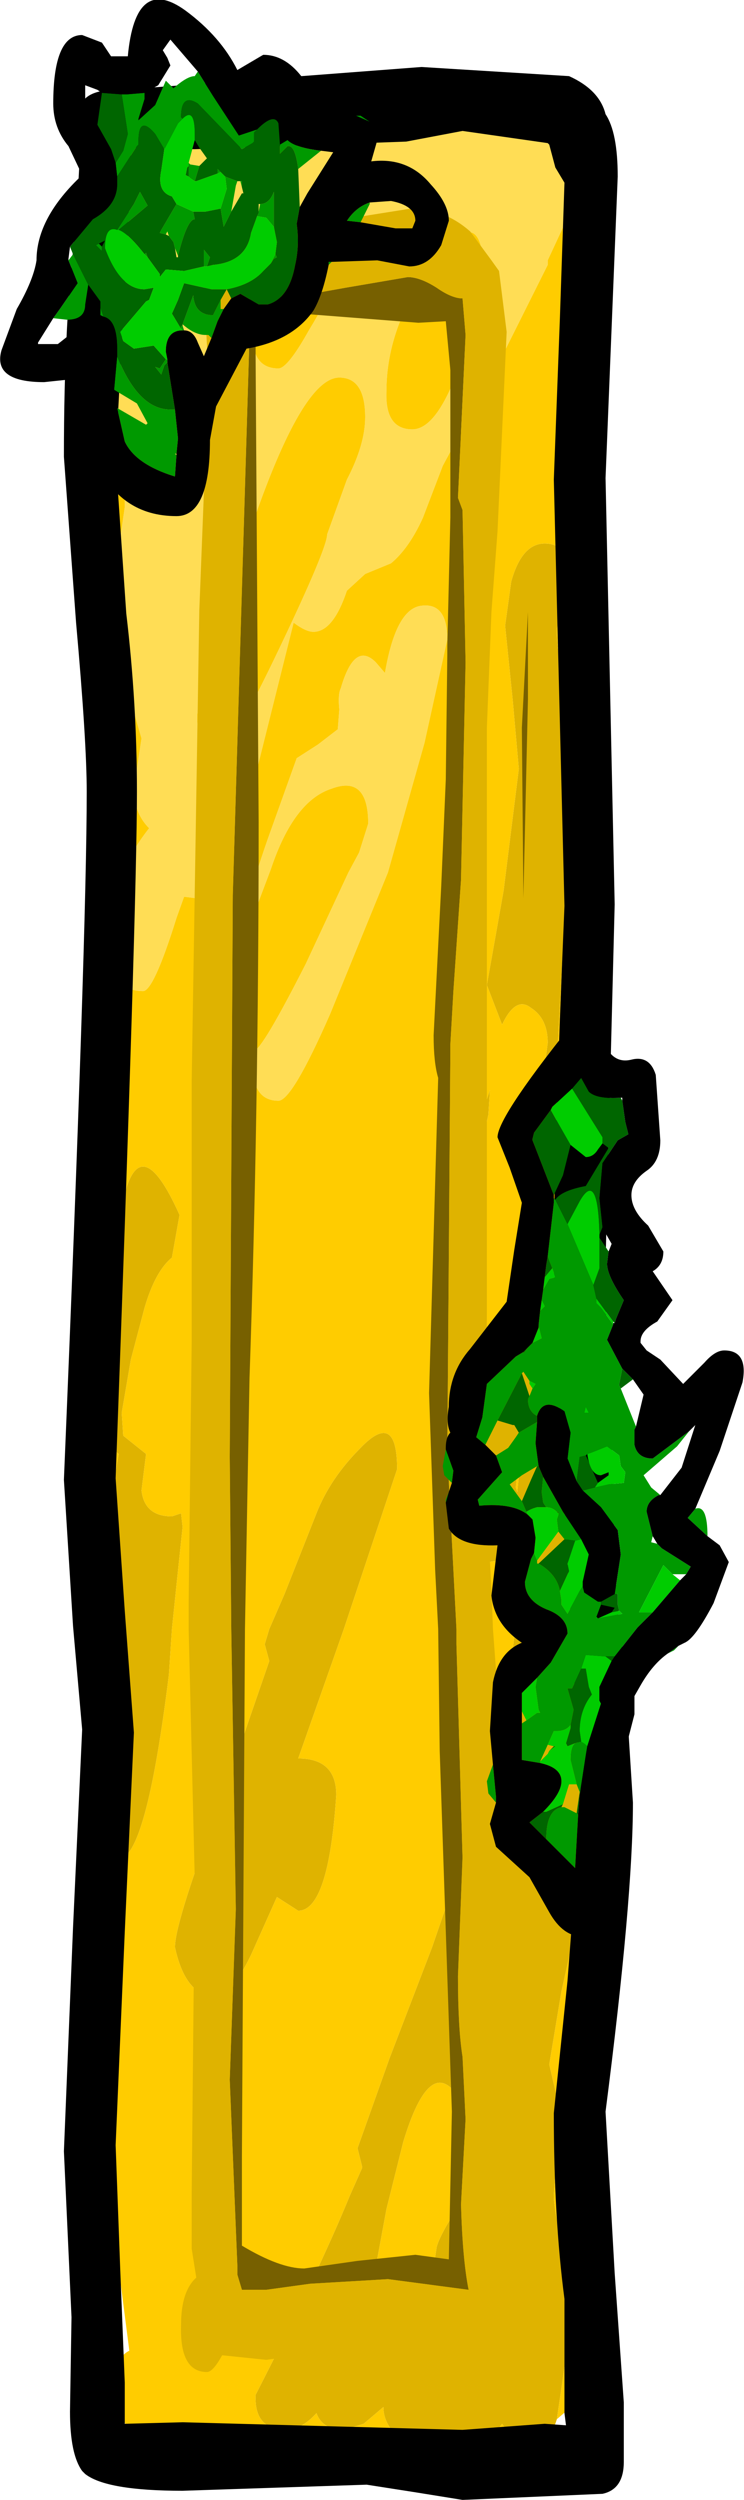 <?xml version="1.0" encoding="UTF-8" standalone="no"?>
<svg xmlns:ffdec="https://www.free-decompiler.com/flash" xmlns:xlink="http://www.w3.org/1999/xlink" ffdec:objectType="shape" height="82.1px" width="24.45px" xmlns="http://www.w3.org/2000/svg">
  <g transform="matrix(1.0, 0.0, 0.0, 1.0, 11.05, 42.75)">
    <path d="M8.0 12.2 Q8.45 12.65 8.6 13.65 L8.7 15.15 7.95 20.2 7.4 22.65 7.0 25.05 7.35 26.55 7.15 29.35 Q7.15 29.9 7.5 31.1 L7.8 32.95 7.25 36.7 Q6.9 37.8 6.3 37.8 5.9 37.8 5.65 37.35 L5.55 37.0 5.45 36.85 5.3 37.05 Q5.0 37.3 4.55 37.35 L4.35 37.75 Q4.15 38.1 3.8 38.1 L2.65 37.75 2.4 37.6 Q1.55 37.0 1.55 36.3 L0.9 36.85 0.25 37.05 Q-0.45 37.05 -0.65 36.5 -1.15 37.05 -1.65 37.05 -2.7 37.05 -2.65 35.9 -0.55 31.8 0.45 29.35 L0.85 28.45 0.85 28.4 0.7 27.8 1.75 24.85 3.15 21.2 4.25 18.0 Q4.45 16.85 4.95 16.4 L5.35 15.35 5.85 11.0 5.85 10.75 5.6 9.75 5.3 8.5 5.0 8.55 Q3.9 8.55 4.1 7.15 L4.4 4.4 4.0 3.15 Q4.0 2.4 4.35 0.65 L4.5 0.0 4.65 0.3 Q5.35 1.5 5.55 1.5 6.45 1.5 6.95 -3.4 L6.75 -3.9 6.45 -4.7 6.95 -8.5 Q6.95 -9.3 6.4 -9.65 5.9 -10.05 5.45 -9.1 L4.95 -10.4 5.5 -13.5 6.0 -17.5 5.8 -19.75 5.55 -22.2 5.75 -23.65 Q6.1 -24.9 6.85 -24.9 7.65 -24.9 7.65 -23.85 L7.45 -22.95 7.25 -22.1 Q7.25 -20.85 7.8 -19.3 L8.3 -17.7 Q7.55 -15.3 7.55 -13.45 L7.25 -7.85 6.75 -3.9 Q7.6 -3.4 7.6 -2.25 L7.4 -0.5 7.65 0.15 7.9 1.0 7.65 6.95 7.9 8.85 7.8 10.75 7.7 11.95 8.0 12.2 M-7.4 18.3 Q-8.15 18.15 -8.0 16.9 L-7.35 13.35 -7.2 12.45 -7.4 11.45 -7.25 10.75 -7.05 9.4 -7.65 8.25 -7.7 8.1 -7.65 7.9 -7.15 5.0 -7.65 4.6 -8.1 3.75 -7.35 -0.15 -7.2 -0.95 -7.0 -3.35 Q-6.45 -5.75 -5.15 -2.85 L-5.4 -1.45 Q-5.95 -1.0 -6.3 0.2 L-6.75 1.9 -7.05 3.65 -7.0 4.4 -6.25 5.0 -6.4 6.2 Q-6.3 7.05 -5.4 7.05 L-5.1 6.95 -5.05 7.4 -5.25 9.3 -5.4 10.75 -5.5 12.25 Q-6.25 18.3 -7.15 18.3 L-7.4 18.3 M5.05 -6.95 L5.0 -6.15 4.35 -3.15 4.3 -3.5 Q4.3 -4.3 4.9 -6.5 L5.05 -6.95 M6.05 4.7 L5.9 6.1 5.95 6.25 6.1 4.7 6.05 4.7 M2.0 5.5 L0.7 9.4 0.25 10.75 -1.25 15.0 Q0.0 15.0 0.0 16.2 -0.25 20.0 -1.25 20.0 L-1.95 19.55 -2.8 21.45 Q-3.45 22.8 -4.0 22.8 -4.95 22.8 -5.3 21.2 -5.3 20.35 -3.7 16.15 L-2.2 11.8 -2.35 11.25 -2.2 10.75 -1.7 9.6 -0.65 6.95 Q-0.2 5.8 0.8 4.8 2.0 3.55 2.0 5.5 M3.85 25.9 Q3.0 24.95 2.2 27.6 L1.65 29.8 1.15 32.5 Q1.1 33.8 2.0 33.8 2.8 33.8 3.05 32.7 L3.3 31.05 Q3.4 30.65 4.05 29.65 L4.6 28.2 Q4.6 26.7 3.85 25.9" fill="#dfb300" fill-rule="evenodd" stroke="none"/>
    <path d="M-5.55 -38.8 Q-5.2 -38.75 -5.0 -38.3 L-4.85 -37.9 -4.4 -38.0 -4.3 -38.0 -3.7 -38.35 Q-2.95 -38.5 -2.8 -37.85 L-2.55 -37.9 -1.9 -37.6 Q-1.15 -37.6 -0.75 -38.7 -0.35 -39.75 0.3 -39.75 0.9 -39.75 1.05 -39.0 L1.0 -38.1 0.95 -38.05 1.55 -38.25 1.6 -38.25 Q3.4 -40.55 4.45 -38.75 5.15 -39.4 5.4 -39.4 6.45 -39.4 7.9 -36.35 L7.9 -36.25 6.95 -34.2 6.95 -34.05 5.6 -31.35 3.5 -27.45 2.85 -25.75 Q2.4 -24.75 1.8 -24.25 L0.95 -23.9 0.35 -23.35 Q-0.1 -22.0 -0.75 -22.0 -1.0 -22.0 -1.4 -22.3 L-2.7 -17.1 Q-3.7 -13.25 -4.6 -13.25 L-5.0 -13.3 -5.25 -12.6 Q-6.0 -10.2 -6.35 -10.2 -7.45 -10.2 -7.5 -11.85 L-7.5 -11.95 Q-7.45 -13.9 -6.15 -15.55 -6.65 -16.05 -6.65 -16.85 L-6.4 -18.5 -7.5 -22.3 -6.95 -26.1 -6.95 -27.5 -6.95 -28.15 -7.0 -28.15 -7.6 -28.35 -7.9 -29.45 -7.5 -31.25 -7.2 -32.2 -7.45 -32.9 -7.5 -33.25 -7.15 -35.75 -6.35 -38.3 -5.65 -38.8 -5.55 -38.8 M0.35 -27.0 Q0.95 -28.15 0.95 -29.05 0.95 -30.35 0.1 -30.35 -1.7 -30.35 -4.55 -19.45 -4.7 -18.25 -3.7 -18.25 -3.4 -18.25 -1.85 -21.5 -0.3 -24.75 -0.3 -25.2 L0.35 -27.0 M4.85 -33.65 Q4.85 -36.3 3.25 -34.2 1.65 -32.1 1.65 -29.9 1.6 -28.65 2.5 -28.65 3.75 -28.65 4.85 -33.65 M3.65 -21.75 L2.9 -18.35 1.7 -14.1 -0.2 -9.45 Q-1.45 -6.6 -1.9 -6.6 -2.75 -6.6 -2.75 -7.8 L-2.7 -8.25 Q-2.45 -8.25 -1.0 -11.1 L0.4 -14.1 0.75 -14.75 1.05 -15.7 Q1.05 -17.3 -0.15 -16.85 -1.4 -16.45 -2.15 -14.2 L-3.0 -11.95 -3.05 -12.15 Q-3.05 -12.9 -2.25 -15.2 L-1.3 -17.85 -0.6 -18.3 0.05 -18.8 0.1 -19.45 Q0.05 -19.95 0.15 -20.15 0.6 -21.7 1.3 -21.0 L1.6 -20.65 Q1.95 -22.7 2.75 -22.85 3.65 -23.0 3.65 -21.75 M-0.9 -31.9 Q-0.2 -33.05 -0.2 -33.35 -0.2 -35.4 -1.45 -34.3 -2.75 -33.25 -2.75 -31.75 -2.75 -30.65 -1.9 -30.65 -1.6 -30.65 -0.9 -31.9" fill="#ffdd55" fill-rule="evenodd" stroke="none"/>
    <path d="M7.9 -36.35 Q6.45 -39.4 5.4 -39.4 5.15 -39.4 4.45 -38.75 3.4 -40.55 1.6 -38.25 L1.55 -38.25 0.95 -38.05 1.0 -38.1 1.05 -39.0 Q0.9 -39.75 0.3 -39.75 -0.35 -39.75 -0.75 -38.7 -1.15 -37.6 -1.9 -37.6 L-2.55 -37.9 -2.8 -37.85 Q-2.95 -38.5 -3.7 -38.35 L-4.3 -38.0 -4.4 -38.0 -4.85 -37.9 -5.0 -38.3 Q-5.2 -38.75 -5.55 -38.8 -3.6 -39.7 0.45 -39.8 8.15 -40.05 8.15 -37.3 L7.9 -36.35 M-6.35 -38.3 L-7.15 -35.75 -7.3 -36.35 Q-7.3 -37.5 -6.35 -38.3 M-7.45 -32.9 L-7.2 -32.2 -7.5 -31.25 -7.5 -32.3 -7.45 -32.9 M-7.6 -28.35 L-7.0 -28.15 -6.95 -28.15 -6.95 -27.5 -6.95 -26.1 -7.5 -22.3 -6.4 -18.5 -6.65 -16.85 Q-6.65 -16.05 -6.15 -15.55 -7.45 -13.9 -7.5 -11.95 L-7.65 -17.25 -7.8 -22.65 -7.65 -27.45 -7.6 -28.35 M-7.5 -11.85 Q-7.45 -10.2 -6.35 -10.2 -6.0 -10.2 -5.25 -12.6 L-5.0 -13.3 -4.6 -13.25 Q-3.7 -13.25 -2.7 -17.1 L-1.4 -22.3 Q-1.0 -22.0 -0.75 -22.0 -0.1 -22.0 0.35 -23.35 L0.95 -23.9 1.8 -24.25 Q2.4 -24.75 2.85 -25.75 L3.5 -27.45 5.6 -31.35 6.95 -34.05 6.95 -34.2 7.9 -36.25 8.1 -34.45 8.3 -17.95 8.3 -17.7 7.5 -10.15 7.4 -9.45 Q7.75 -9.05 7.8 -7.6 L8.0 -3.7 8.0 4.05 8.05 10.75 8.0 12.2 7.7 11.95 7.8 10.75 7.9 8.85 7.65 6.95 7.9 1.0 7.65 0.15 7.4 -0.5 7.6 -2.25 Q7.6 -3.4 6.75 -3.9 L7.25 -7.85 7.55 -13.45 Q7.55 -15.3 8.3 -17.7 L7.8 -19.3 Q7.25 -20.85 7.25 -22.1 L7.45 -22.95 7.65 -23.85 Q7.65 -24.9 6.85 -24.9 6.1 -24.9 5.75 -23.65 L5.55 -22.2 5.8 -19.75 6.0 -17.5 5.5 -13.5 4.95 -10.4 5.45 -9.1 Q5.9 -10.05 6.4 -9.65 6.95 -9.3 6.95 -8.5 L6.45 -4.7 6.75 -3.9 6.95 -3.4 Q6.45 1.5 5.55 1.5 5.35 1.5 4.65 0.3 L4.5 0.0 4.35 0.65 Q4.0 2.4 4.0 3.15 L4.4 4.4 4.1 7.15 Q3.9 8.55 5.0 8.55 L5.3 8.5 5.6 9.75 5.85 10.75 5.85 11.0 5.35 15.35 4.95 16.4 Q4.45 16.85 4.25 18.0 L3.15 21.2 1.75 24.85 0.7 27.8 0.85 28.4 0.85 28.45 0.45 29.35 Q-0.55 31.8 -2.65 35.9 -2.7 37.05 -1.65 37.05 -1.15 37.05 -0.65 36.5 -0.45 37.05 0.25 37.05 L0.9 36.85 1.55 36.3 Q1.55 37.0 2.4 37.6 L2.65 37.75 1.85 37.8 0.2 37.6 -2.15 38.25 -4.0 38.9 Q-5.0 38.9 -4.95 37.6 -7.3 37.55 -7.3 35.6 -7.3 34.7 -6.8 34.45 L-7.4 29.8 -7.7 23.3 -7.4 18.3 -7.15 18.3 Q-6.25 18.3 -5.5 12.25 L-5.4 10.75 -5.25 9.3 -5.05 7.4 -5.1 6.95 -5.4 7.05 Q-6.3 7.05 -6.4 6.2 L-6.25 5.0 -7.0 4.4 -7.05 3.65 -6.75 1.9 -6.3 0.2 Q-5.95 -1.0 -5.4 -1.45 L-5.15 -2.85 Q-6.45 -5.75 -7.0 -3.35 L-7.2 -0.95 -7.35 -0.15 -7.2 -2.7 -7.3 -4.05 -7.5 -11.1 -7.5 -11.85 M8.6 13.65 L8.8 14.0 9.05 16.4 8.5 23.0 8.25 26.85 7.95 28.65 8.0 31.35 Q8.0 35.85 7.6 36.4 L7.25 36.7 7.8 32.95 7.5 31.1 Q7.15 29.9 7.15 29.35 L7.35 26.55 7.0 25.05 7.4 22.65 7.95 20.2 8.7 15.15 8.6 13.65 M5.55 37.0 L5.3 37.05 5.45 36.85 5.55 37.0 M-7.35 13.35 L-7.5 11.3 -7.55 10.75 -7.65 8.25 -7.05 9.4 -7.25 10.75 -7.4 11.45 -7.2 12.45 -7.35 13.35 M-7.65 7.9 L-7.7 7.05 -7.65 4.6 -7.15 5.0 -7.65 7.9 M4.85 -33.65 Q3.75 -28.65 2.5 -28.65 1.6 -28.65 1.65 -29.9 1.65 -32.1 3.25 -34.2 4.85 -36.3 4.85 -33.65 M0.35 -27.0 L-0.3 -25.2 Q-0.3 -24.75 -1.85 -21.5 -3.4 -18.25 -3.7 -18.25 -4.7 -18.25 -4.55 -19.45 -1.7 -30.35 0.1 -30.35 0.95 -30.35 0.95 -29.05 0.95 -28.15 0.35 -27.0 M3.65 -21.75 Q3.65 -23.0 2.75 -22.85 1.95 -22.7 1.6 -20.65 L1.3 -21.0 Q0.6 -21.7 0.15 -20.15 0.05 -19.95 0.1 -19.45 L0.05 -18.8 -0.6 -18.3 -1.3 -17.85 -2.25 -15.2 Q-3.05 -12.9 -3.05 -12.15 L-3.0 -11.95 -2.15 -14.2 Q-1.4 -16.45 -0.15 -16.85 1.05 -17.3 1.05 -15.7 L0.75 -14.75 0.4 -14.1 -1.0 -11.1 Q-2.45 -8.25 -2.7 -8.25 L-2.75 -7.8 Q-2.75 -6.6 -1.9 -6.6 -1.45 -6.6 -0.2 -9.45 L1.7 -14.1 2.9 -18.35 3.65 -21.75 M2.0 5.5 Q2.0 3.55 0.8 4.8 -0.2 5.8 -0.65 6.95 L-1.7 9.6 -2.2 10.75 -2.35 11.25 -2.2 11.8 -3.7 16.15 Q-5.3 20.35 -5.3 21.2 -4.95 22.8 -4.0 22.8 -3.45 22.8 -2.8 21.45 L-1.95 19.55 -1.25 20.0 Q-0.25 20.0 0.0 16.2 0.0 15.0 -1.25 15.0 L0.25 10.75 0.7 9.4 2.0 5.5 M6.05 4.7 L6.1 4.7 5.95 6.25 5.9 6.1 6.05 4.7 M5.05 -6.95 L4.9 -6.5 Q4.3 -4.3 4.3 -3.5 L4.35 -3.15 5.0 -6.15 5.05 -6.95 M3.85 25.9 Q4.6 26.7 4.6 28.2 L4.05 29.65 Q3.4 30.65 3.3 31.05 L3.05 32.7 Q2.8 33.8 2.0 33.8 1.1 33.8 1.15 32.5 L1.65 29.8 2.2 27.6 Q3.0 24.95 3.85 25.9 M-0.9 -31.9 Q-1.6 -30.65 -1.9 -30.65 -2.75 -30.65 -2.75 -31.75 -2.75 -33.25 -1.45 -34.3 -0.2 -35.4 -0.2 -33.35 -0.2 -33.05 -0.9 -31.9" fill="#ffcc00" fill-rule="evenodd" stroke="none"/>
    <path d="M2.7 -32.15 L-2.45 -32.55 -2.65 -32.6 -2.65 -31.05 -2.55 -15.75 Q-2.55 -6.15 -2.85 2.5 L-3.0 10.75 -3.1 28.05 -3.1 31.0 Q-1.85 31.75 -1.05 31.75 L0.7 31.5 2.6 31.3 3.7 31.45 3.8 26.6 3.4 14.75 3.35 10.75 3.25 8.8 3.05 3.0 3.35 -7.35 Q3.2 -7.85 3.2 -8.75 L3.45 -13.65 3.6 -17.15 3.65 -21.25 3.65 -21.55 3.75 -25.75 3.75 -30.6 3.6 -32.2 2.7 -32.15 M3.3 -33.3 Q3.8 -32.95 4.15 -32.95 L4.25 -31.75 4.0 -26.4 4.15 -26.0 4.25 -21.0 4.1 -13.85 3.85 -10.2 3.75 -8.45 3.75 -8.2 3.65 4.95 3.95 10.75 3.95 11.25 4.15 18.25 4.0 22.15 Q4.0 23.85 4.15 24.8 L4.25 26.85 4.1 29.65 Q4.15 31.45 4.35 32.45 L1.7 32.1 -0.85 32.25 -2.3 32.45 -3.1 32.45 -3.25 31.95 -3.25 31.65 -3.5 25.55 -3.3 19.95 -3.45 10.75 -3.5 5.1 -3.4 -13.35 -2.85 -31.75 -2.85 -33.2 -1.65 -32.95 0.3 -33.3 2.35 -33.65 Q2.75 -33.65 3.3 -33.3 M6.3 -22.65 L6.3 -19.8 6.15 -13.25 6.1 -18.85 6.3 -22.65" fill="#776000" fill-rule="evenodd" stroke="none"/>
    <path d="M5.35 -33.85 L5.6 -31.85 5.3 -25.3 5.1 -22.65 4.95 -18.85 4.95 0.4 Q4.9 6.35 5.1 9.4 L5.15 10.75 5.45 14.8 5.55 18.2 5.35 22.05 5.5 24.65 5.6 26.95 5.45 29.5 5.7 32.25 5.55 32.9 Q5.35 33.35 5.0 33.35 L4.95 33.35 4.95 33.5 4.75 34.25 3.4 34.6 1.6 34.35 -1.2 34.6 -2.3 34.75 -3.75 34.6 Q-4.05 35.15 -4.25 35.15 -5.15 35.15 -5.1 33.6 -5.1 32.5 -4.6 32.05 L-4.75 31.1 -4.75 29.2 -4.65 18.95 -4.85 10.75 -4.85 9.9 -4.75 1.25 -4.75 -7.3 -4.5 -22.7 -4.2 -30.4 -4.3 -32.45 Q-4.4 -33.75 -4.05 -34.3 L-3.45 -34.9 -3.3 -35.15 -2.75 -35.6 -2.35 -35.4 -2.25 -35.25 0.25 -35.55 2.45 -35.9 Q3.55 -35.9 4.4 -35.15 L5.1 -34.2 5.35 -33.85 M3.3 -33.3 Q2.75 -33.65 2.35 -33.65 L0.3 -33.3 -1.65 -32.95 -2.85 -33.2 -2.85 -31.75 -3.4 -13.35 -3.5 5.1 -3.45 10.75 -3.3 19.95 -3.5 25.55 -3.25 31.65 -3.25 31.95 -3.1 32.45 -2.3 32.45 -0.85 32.25 1.7 32.1 4.35 32.45 Q4.15 31.45 4.1 29.65 L4.25 26.85 4.15 24.8 Q4.0 23.85 4.0 22.15 L4.15 18.25 3.95 11.25 3.95 10.75 3.65 4.95 3.75 -8.2 3.75 -8.45 3.85 -10.2 4.1 -13.85 4.25 -21.0 4.15 -26.0 4.0 -26.4 4.25 -31.75 4.15 -32.95 Q3.8 -32.95 3.3 -33.3" fill="#dfb300" fill-rule="evenodd" stroke="none"/>
    <path d="M4.15 -38.45 L2.3 -38.1 -4.65 -37.85 -6.75 -37.9 -6.75 -37.05 -7.25 -27.7 -6.9 -22.6 Q-6.55 -19.65 -6.55 -16.75 -6.55 -13.0 -7.25 5.8 L-6.95 10.15 -6.65 14.15 -6.95 20.7 -7.25 27.7 -7.1 31.75 -6.95 35.5 -6.95 36.85 -5.05 36.8 4.15 37.05 6.85 36.85 7.55 36.9 7.5 36.5 7.5 32.75 Q7.15 30.1 7.15 26.65 L7.6 22.3 8.05 16.45 Q7.15 0.9 7.15 -1.35 7.15 -4.75 7.5 -13.0 L7.15 -27.0 7.35 -32.3 7.5 -36.75 7.2 -37.25 7.0 -38.0 6.95 -38.05 4.15 -38.45 M7.65 -40.25 Q8.65 -39.8 8.85 -39.0 9.25 -38.4 9.25 -36.95 L8.85 -27.05 9.15 -13.05 8.85 -1.3 Q8.85 1.1 9.0 2.7 L9.15 8.3 Q9.15 9.5 9.45 11.7 L9.75 16.45 Q9.75 19.6 8.85 26.6 L9.15 31.9 9.45 36.15 9.45 37.65 9.45 37.8 9.45 38.1 Q9.45 39.0 8.75 39.15 L4.15 39.35 2.6 39.1 1.0 38.85 -5.05 39.05 Q-7.55 39.05 -8.25 38.5 L-8.35 38.4 Q-8.75 37.85 -8.75 36.45 L-8.7 33.35 -8.95 27.9 -8.65 20.55 -8.35 14.05 -8.65 10.65 -8.95 5.85 Q-8.2 -12.05 -8.2 -16.75 -8.2 -18.4 -8.55 -22.3 L-8.95 -27.75 Q-8.95 -32.35 -8.55 -35.35 L-8.45 -37.2 -8.4 -38.85 -8.45 -39.0 Q-8.45 -39.85 -7.05 -39.8 L2.8 -40.55 7.65 -40.25" fill="#000000" fill-rule="evenodd" stroke="none"/>
    <path d="M1.1 -38.75 L0.65 -38.95 0.8 -38.95 1.1 -38.75 M-0.25 -34.05 L-0.25 -34.15 -0.15 -34.15 -0.25 -34.05 M0.8 -35.45 L0.35 -35.5 Q0.65 -35.95 1.1 -36.1 L1.1 -36.05 0.8 -35.45 M9.1 0.75 L8.9 1.25 9.4 2.2 9.3 2.7 9.3 2.75 9.35 2.85 9.85 4.1 9.8 4.2 9.8 4.7 Q9.9 5.15 10.4 5.15 L11.6 4.25 11.2 4.75 10.1 5.7 10.35 6.1 10.65 6.35 10.6 6.35 Q10.2 6.55 10.2 6.9 L10.4 7.7 10.35 7.9 10.55 7.95 10.7 8.1 11.65 8.7 11.5 8.95 11.35 8.95 11.05 8.95 10.75 8.65 9.95 10.2 10.4 10.2 9.9 10.7 9.15 11.65 8.85 11.65 8.2 11.6 8.05 12.05 7.75 12.7 7.6 12.7 7.8 13.4 7.7 13.9 Q7.55 14.1 7.25 14.1 L7.15 14.1 6.95 14.55 6.7 15.1 6.7 15.15 6.1 15.05 6.1 13.85 6.25 13.75 6.6 13.5 6.7 13.5 6.65 13.4 6.55 12.65 6.6 12.35 7.05 11.85 7.6 10.9 Q7.6 10.35 6.9 10.1 6.2 9.8 6.2 9.2 L6.4 8.45 6.5 8.25 6.6 8.5 6.6 8.6 6.65 8.6 Q7.25 8.95 7.35 9.5 L7.4 9.8 7.4 9.95 7.6 10.25 8.0 9.5 8.1 9.35 8.15 9.55 8.6 9.85 8.7 9.85 8.7 9.95 8.55 10.35 8.55 10.4 8.6 10.4 9.4 10.25 9.3 10.15 9.25 9.95 9.25 9.6 9.2 9.6 9.15 9.6 9.35 8.3 9.25 7.5 8.7 6.75 8.1 6.2 8.5 6.1 8.95 6.0 9.45 5.95 9.5 5.6 9.35 5.4 9.3 5.05 8.9 4.75 8.4 4.95 8.25 5.0 8.2 5.05 8.0 5.1 7.9 5.9 7.6 5.15 7.7 4.3 7.5 3.6 Q6.8 3.1 6.6 3.75 6.3 3.6 6.3 3.2 L6.35 3.1 6.45 2.85 6.55 2.7 6.35 2.6 6.15 2.3 6.1 2.35 5.3 3.9 4.9 4.7 4.6 4.45 4.8 3.8 4.95 2.7 5.9 1.8 6.15 1.65 6.15 1.7 6.3 1.5 6.4 1.4 6.45 1.35 6.75 1.2 6.65 0.8 6.65 0.75 6.7 0.3 6.85 0.15 6.75 -0.05 6.8 -0.4 7.0 -0.75 7.2 -0.8 7.1 -1.1 7.0 -1.35 6.95 -1.5 7.15 -3.25 7.15 -3.4 7.2 -3.35 7.45 -2.85 7.6 -2.55 8.45 -0.55 8.55 -0.1 8.55 0.0 8.55 0.05 8.7 0.2 9.1 0.75 M8.25 14.6 L8.2 14.9 8.0 16.2 8.0 16.1 7.9 15.85 7.7 15.05 Q7.7 14.6 7.85 14.5 L8.0 14.45 Q8.1 14.45 8.25 14.6 M7.95 16.85 L7.85 18.6 6.9 17.65 Q6.9 16.7 7.4 16.6 L7.5 16.6 7.9 16.8 7.95 16.85 M6.3 7.0 Q5.8 6.6 4.7 6.7 L4.65 6.5 5.45 5.6 5.25 5.05 5.65 4.8 5.9 4.45 6.0 4.3 6.6 3.95 6.55 4.65 6.65 5.4 6.6 5.4 6.1 5.7 5.7 6.0 6.1 6.55 6.25 6.9 6.3 7.0 M11.8 6.8 Q12.2 6.65 12.2 7.7 L11.55 7.1 11.8 6.8 M11.25 11.3 L11.1 11.45 10.9 11.55 11.25 11.3 M5.25 16.45 L5.0 16.15 4.95 15.75 5.15 15.2 5.25 16.25 5.25 16.45 M3.6 6.6 L3.6 6.5 3.7 6.25 3.6 6.6 M3.8 5.95 L3.55 5.7 3.5 5.4 3.6 4.85 3.85 5.55 3.8 5.95 M6.8 5.75 L7.45 6.9 8.05 7.8 7.85 7.85 7.5 7.8 7.3 7.55 7.25 7.15 7.3 7.0 7.3 6.95 7.3 6.9 7.25 6.9 Q7.1 6.75 6.9 6.75 L6.8 6.6 6.75 6.25 6.8 5.75 M8.3 3.65 L8.2 3.45 8.15 3.65 8.3 3.65 M-6.3 -39.7 L-6.3 -39.5 -6.5 -38.85 -6.5 -38.8 -5.95 -39.3 -5.6 -40.1 -5.35 -39.85 Q-4.9 -40.25 -4.65 -40.25 L-4.55 -40.4 -4.05 -39.6 -3.2 -38.3 -2.6 -38.5 -2.7 -38.4 -2.7 -38.1 -2.75 -38.05 -3.1 -37.85 -4.55 -39.35 Q-5.1 -39.7 -5.1 -38.9 L-5.05 -38.85 -5.2 -38.7 -5.65 -37.85 -5.95 -38.35 Q-6.5 -39.0 -6.5 -38.1 L-6.5 -38.0 -6.55 -37.95 -7.2 -36.95 -7.25 -37.4 -7.0 -37.8 -6.85 -38.35 -7.05 -39.65 -6.9 -39.65 -6.3 -39.7 M-1.6 -38.15 Q-1.35 -37.9 -0.5 -37.8 L-1.25 -37.2 Q-1.35 -38.0 -1.6 -37.95 L-1.85 -37.7 -1.85 -37.9 -1.85 -38.0 -1.6 -38.15 M-3.7 -32.6 L-3.9 -32.2 -4.1 -31.65 -4.2 -31.75 -4.3 -31.75 Q-4.65 -31.75 -5.05 -32.1 L-4.7 -33.05 Q-4.65 -32.4 -4.05 -32.4 L-3.8 -32.9 -3.8 -32.6 -3.7 -32.6 M-5.0 -31.9 L-5.05 -31.9 -5.1 -31.95 -5.1 -32.05 -5.05 -32.05 -5.0 -31.9 M-5.55 -30.95 L-5.55 -30.85 -5.65 -30.75 -5.75 -30.45 -5.95 -30.7 -5.8 -30.65 -5.6 -30.95 -5.55 -30.95 M-5.3 -29.3 L-5.2 -28.35 -5.25 -27.85 -5.3 -27.85 -5.25 -27.8 -5.3 -27.1 Q-6.6 -27.5 -6.95 -28.25 L-7.2 -29.35 -6.25 -28.8 -6.2 -28.85 -6.55 -29.5 -7.3 -29.95 -7.2 -31.05 Q-6.5 -29.3 -5.45 -29.3 L-5.3 -29.3 M-7.65 -32.35 L-7.75 -32.4 -7.75 -32.65 -7.65 -32.35 M-9.3 -32.3 L-9.05 -32.65 -8.5 -33.45 -8.8 -34.2 -8.65 -34.4 -8.15 -33.4 -8.25 -32.75 Q-8.25 -32.25 -8.85 -32.25 L-9.3 -32.3 M-5.25 -36.05 L-4.7 -35.8 -4.65 -35.55 Q-4.9 -35.55 -5.2 -34.35 L-5.3 -34.6 -5.35 -34.8 -5.5 -35.0 -5.55 -35.15 -5.6 -35.05 -5.8 -35.1 -5.75 -35.2 -5.25 -36.05 M-3.8 -35.9 L-3.6 -36.55 -3.65 -36.95 -3.25 -36.8 -3.3 -36.65 -3.45 -35.8 -3.7 -35.3 -3.8 -35.9 M-3.8 -37.1 L-3.9 -37.05 -3.9 -37.2 -3.8 -37.1 M-4.65 -36.8 L-4.8 -36.9 -4.85 -36.95 -4.85 -37.05 -4.85 -37.3 -4.85 -37.4 -4.8 -37.35 -4.5 -37.3 -4.65 -36.8 M-2.5 -36.05 Q-2.2 -36.05 -2.05 -36.45 L-2.05 -35.9 -2.05 -35.3 -2.3 -35.6 -2.6 -35.65 -2.55 -35.75 -2.55 -35.8 -2.5 -36.05 M-2.0 -34.4 L-1.95 -34.3 -2.05 -34.25 -2.15 -34.1 -2.0 -34.4 M-4.25 -34.0 L-4.35 -34.0 -4.35 -34.3 -4.35 -34.55 -4.15 -34.3 -4.25 -34.0 M-6.2 -34.3 L-6.3 -34.4 -6.25 -34.45 -6.2 -34.3 M-7.15 -35.2 L-7.2 -35.2 -6.65 -36.05 -6.45 -36.45 -6.2 -36.0 -7.15 -35.2 M-3.15 -36.8 L-3.1 -36.8 -3.1 -36.7 -3.1 -36.6 -3.15 -36.8 M-7.8 -34.75 L-7.7 -34.65 -7.7 -34.5 -7.9 -34.7 -7.8 -34.75" fill="#009900" fill-rule="evenodd" stroke="none"/>
    <path d="M7.05 -6.3 L7.3 -5.85 7.7 -5.15 7.45 -4.15 7.15 -3.5 6.45 -5.3 6.45 -5.35 6.5 -5.55 7.05 -6.3 M8.75 -5.2 L8.75 -5.4 7.75 -7.0 8.05 -7.35 8.3 -6.9 Q8.55 -6.65 9.35 -6.7 L9.4 -6.6 9.5 -5.9 9.6 -5.5 9.25 -5.3 8.75 -4.55 8.65 -3.4 8.75 -2.45 8.65 -2.2 Q8.6 -4.35 8.0 -3.3 L7.6 -2.55 7.45 -2.85 7.2 -3.35 Q7.4 -3.65 8.2 -3.8 L8.95 -5.05 8.75 -5.2 M8.95 -1.65 L8.9 -1.25 Q8.9 -0.85 9.45 -0.05 L9.2 0.55 9.15 0.7 9.1 0.65 8.55 -0.1 8.45 -0.55 8.65 -1.1 8.65 -2.0 8.65 -2.1 8.95 -1.65 M9.4 2.2 L9.5 2.3 9.75 2.55 9.35 2.85 9.3 2.75 9.3 2.7 9.4 2.2 M9.15 11.65 L9.05 11.8 8.85 11.65 9.15 11.65 M8.0 16.2 L7.95 16.85 7.9 16.8 8.0 16.1 8.0 16.2 M6.9 17.65 L6.35 17.1 6.8 16.75 6.9 16.75 7.45 16.5 7.4 16.6 Q6.9 16.7 6.9 17.65 M6.15 1.65 L6.3 1.5 6.15 1.7 6.15 1.65 M6.4 1.4 L6.45 1.35 6.4 1.4 M6.85 -0.8 L6.9 -1.2 6.95 -1.5 7.0 -1.35 7.1 -1.1 6.85 -0.8 M6.35 3.1 L6.3 3.2 Q6.3 3.6 6.6 3.75 L6.6 3.95 6.0 4.3 5.85 4.05 5.8 4.05 5.3 3.9 6.1 2.35 6.35 3.1 M7.9 5.9 L8.0 5.1 8.2 5.05 8.25 5.15 8.6 5.95 8.5 6.1 8.1 6.2 7.9 5.9 M9.15 9.6 L9.2 9.6 9.25 9.6 9.25 9.95 9.3 10.15 9.05 10.2 9.15 10.05 8.7 9.95 8.7 9.85 9.15 9.6 M7.35 9.5 Q7.25 8.95 6.65 8.6 L7.5 7.8 7.85 7.85 7.6 8.6 7.65 8.85 7.35 9.5 M6.65 5.4 L6.8 5.75 6.75 6.25 6.8 6.6 6.9 6.75 6.6 6.75 Q6.4 6.8 6.25 6.9 L6.1 6.55 6.4 5.85 6.6 5.4 6.65 5.4 M7.3 6.95 L7.25 6.9 7.3 6.9 7.3 6.95 M8.05 12.05 L8.2 12.05 8.3 12.65 8.4 12.9 Q8.0 13.4 8.0 14.1 L8.05 14.45 8.0 14.45 7.85 14.5 7.6 14.6 7.55 14.5 7.7 14.0 7.7 13.9 7.8 13.4 7.6 12.7 7.75 12.7 8.05 12.05 M7.15 14.6 L7.2 14.6 7.0 14.75 7.15 14.6 M-1.2 -35.95 L-1.3 -35.4 Q-1.2 -34.7 -1.35 -34.05 -1.55 -32.95 -2.25 -32.75 L-2.4 -32.75 -2.55 -32.75 -3.15 -33.1 -3.45 -32.95 -3.6 -33.25 Q-2.8 -33.4 -2.4 -33.85 L-2.15 -34.1 -2.05 -34.25 -1.95 -34.3 -2.0 -34.4 -1.95 -34.8 -2.05 -35.3 -2.05 -35.9 -2.05 -36.45 Q-2.2 -36.05 -2.5 -36.05 L-2.55 -36.05 -2.55 -35.75 -2.6 -35.65 -2.8 -35.1 Q-2.95 -34.15 -4.05 -34.05 L-4.25 -34.0 -4.15 -34.3 -4.35 -34.55 -4.35 -34.3 -4.35 -34.0 -5.0 -33.85 -5.6 -33.9 -5.8 -33.65 -5.8 -33.75 -6.2 -34.3 -6.25 -34.45 -6.3 -34.4 Q-6.85 -35.1 -7.15 -35.2 L-6.2 -36.0 -6.45 -36.45 -6.65 -36.05 -7.2 -35.2 Q-7.6 -35.35 -7.6 -34.6 -7.1 -33.25 -6.3 -33.25 L-6.0 -33.3 -6.15 -32.9 -6.25 -32.85 -7.1 -31.85 -7.0 -31.55 -6.65 -31.3 -6.0 -31.4 -5.6 -30.95 -5.8 -30.65 -5.95 -30.7 -5.75 -30.45 -5.65 -30.75 -5.55 -30.85 -5.3 -29.3 -5.45 -29.3 Q-6.5 -29.3 -7.2 -31.05 L-7.2 -31.3 Q-7.2 -32.25 -7.65 -32.35 L-7.75 -32.65 -7.75 -32.7 -7.75 -32.85 -8.15 -33.4 -8.65 -34.4 -8.75 -34.65 -8.0 -35.55 Q-7.2 -36.0 -7.2 -36.7 L-7.2 -36.9 -7.2 -36.95 -6.55 -37.95 -6.5 -38.0 -6.5 -38.1 Q-6.5 -39.0 -5.95 -38.35 L-5.65 -37.85 -5.75 -37.15 Q-5.9 -36.45 -5.4 -36.3 L-5.25 -36.05 -5.75 -35.2 -5.8 -35.1 -5.6 -35.05 -5.5 -35.0 -5.35 -34.8 -5.3 -34.6 -5.25 -34.3 -5.2 -34.3 -5.2 -34.35 Q-4.9 -35.55 -4.65 -35.55 L-4.7 -35.8 -4.3 -35.8 -3.8 -35.9 -3.7 -35.3 -3.45 -35.8 -3.1 -36.4 -3.05 -36.4 -3.1 -36.6 -3.1 -36.7 -3.1 -36.8 -3.15 -36.8 -3.25 -36.8 -3.65 -36.95 -3.8 -37.1 -3.9 -37.2 -3.9 -37.05 -4.6 -36.8 -4.65 -36.8 -4.5 -37.3 -4.25 -37.55 -4.5 -37.9 -4.65 -38.15 -4.65 -38.35 Q-4.65 -39.25 -5.05 -38.85 L-5.1 -38.9 Q-5.1 -39.7 -4.55 -39.35 L-3.1 -37.85 -2.75 -38.05 -2.7 -38.1 -2.7 -38.4 -2.6 -38.5 Q-2.05 -39.05 -1.9 -38.7 L-1.85 -38.0 -1.85 -37.9 -1.85 -37.7 -1.6 -37.95 Q-1.35 -38.0 -1.25 -37.2 L-1.2 -35.95 M-7.25 -37.4 L-7.4 -37.85 -7.85 -38.65 -7.7 -39.7 -7.05 -39.65 -6.85 -38.35 -7.0 -37.8 -7.25 -37.4 M-4.85 -36.95 L-4.95 -37.0 -4.9 -37.25 -4.85 -37.3 -4.85 -37.05 -4.85 -36.95 M-3.6 -33.25 L-3.8 -32.9 -4.05 -32.4 Q-4.65 -32.4 -4.7 -33.05 L-5.05 -32.1 -5.05 -32.05 -5.1 -32.05 -5.1 -31.95 -5.4 -32.45 -5.2 -32.9 -5.0 -33.45 -4.1 -33.25 -3.6 -33.25 M-7.8 -34.75 L-7.9 -34.7 -7.7 -34.5 -7.7 -34.65 -7.6 -34.85 -7.8 -34.75" fill="#006600" fill-rule="evenodd" stroke="none"/>
    <path d="M7.05 -6.3 L7.1 -6.4 7.75 -7.0 8.75 -5.4 8.75 -5.2 8.6 -5.0 Q8.45 -4.75 8.2 -4.75 L7.7 -5.15 7.3 -5.85 7.05 -6.3 M9.1 0.7 L9.1 0.75 8.7 0.2 8.55 0.05 8.55 0.0 8.55 -0.1 9.1 0.65 9.1 0.7 M11.3 9.15 L10.4 10.2 9.95 10.2 10.75 8.65 11.05 8.95 11.3 9.15 M9.05 11.8 L8.65 12.65 8.65 13.1 8.7 13.2 8.25 14.6 Q8.1 14.45 8.0 14.45 L8.05 14.45 8.0 14.1 Q8.0 13.4 8.4 12.9 L8.3 12.65 8.2 12.05 8.05 12.05 8.2 11.6 8.85 11.65 9.05 11.8 M6.8 16.75 Q7.4 16.15 7.4 15.75 7.4 15.3 6.7 15.15 L6.7 15.1 6.95 14.85 7.0 14.75 7.2 14.6 7.15 14.6 6.95 14.55 7.15 14.1 7.25 14.1 Q7.55 14.1 7.7 13.9 L7.7 14.0 7.55 14.5 7.6 14.6 7.85 14.5 Q7.7 14.6 7.7 15.05 L7.9 15.85 7.85 15.85 7.65 15.85 7.45 16.5 6.9 16.75 6.8 16.75 M6.1 13.45 L6.1 12.85 6.6 12.35 6.55 12.65 6.65 13.4 6.7 13.5 6.6 13.5 6.25 13.75 6.1 13.45 M6.5 8.25 L6.55 7.75 6.45 7.15 6.3 7.0 6.25 6.9 Q6.4 6.8 6.6 6.75 L6.9 6.75 Q7.1 6.75 7.25 6.9 L7.3 6.95 7.3 7.0 7.25 7.15 7.3 7.55 6.6 8.5 6.5 8.25 M6.45 1.35 L6.65 0.85 6.65 0.8 6.75 1.2 6.45 1.35 M6.7 0.3 L6.75 -0.05 6.85 0.15 6.7 0.3 M6.8 -0.4 L6.85 -0.8 7.1 -1.1 7.2 -0.8 7.0 -0.75 6.8 -0.4 M7.6 -2.55 L8.0 -3.3 Q8.6 -4.35 8.65 -2.2 L8.65 -2.1 8.65 -2.0 8.65 -1.1 8.45 -0.55 7.6 -2.55 M6.35 2.6 L6.55 2.7 6.45 2.85 6.35 2.7 6.35 2.6 M8.25 5.0 L8.4 4.95 8.9 4.75 9.3 5.05 9.35 5.4 9.5 5.6 9.45 5.95 8.95 6.0 8.5 6.1 8.6 5.95 8.95 5.7 8.95 5.6 8.7 5.7 Q8.35 5.7 8.25 5.0 M9.3 10.15 L9.4 10.25 8.6 10.4 8.55 10.4 8.55 10.35 8.6 10.4 9.05 10.2 9.3 10.15 M8.1 9.35 L8.0 9.5 7.6 10.25 7.4 9.95 7.4 9.8 7.35 9.5 7.65 8.85 7.6 8.6 7.85 7.85 8.05 7.8 8.3 8.3 8.1 9.2 8.1 9.35 M8.3 3.65 L8.15 3.65 8.2 3.45 8.3 3.65 M-5.05 -31.9 Q-5.6 -31.9 -5.6 -31.2 L-5.55 -30.95 -5.6 -30.95 -6.0 -31.4 -6.65 -31.3 -7.0 -31.55 -7.1 -31.85 -6.25 -32.85 -6.15 -32.9 -6.0 -33.3 -6.3 -33.25 Q-7.1 -33.25 -7.6 -34.6 -7.6 -35.35 -7.2 -35.2 L-7.15 -35.2 Q-6.85 -35.1 -6.3 -34.4 L-6.2 -34.3 -5.8 -33.75 -5.8 -33.65 -5.6 -33.9 -5.0 -33.85 -4.35 -34.0 -4.25 -34.0 -4.05 -34.05 Q-2.95 -34.15 -2.8 -35.1 L-2.6 -35.65 -2.3 -35.6 -2.05 -35.3 -1.95 -34.8 -2.0 -34.4 -2.15 -34.1 -2.4 -33.85 Q-2.8 -33.4 -3.6 -33.25 L-4.1 -33.25 -5.0 -33.45 -5.2 -32.9 -5.4 -32.45 -5.1 -31.95 -5.05 -31.9 M-5.65 -37.85 L-5.2 -38.7 -5.05 -38.85 Q-4.65 -39.25 -4.65 -38.35 L-4.65 -38.15 -4.85 -37.4 -4.85 -37.3 -4.9 -37.25 -4.95 -37.0 -4.85 -36.95 -4.8 -36.9 -4.65 -36.8 -4.6 -36.8 -3.9 -37.05 -3.8 -37.1 -3.65 -36.95 -3.6 -36.55 -3.8 -35.9 -4.3 -35.8 -4.7 -35.8 -5.25 -36.05 -5.4 -36.3 Q-5.9 -36.45 -5.75 -37.15 L-5.65 -37.85" fill="#00cc00" fill-rule="evenodd" stroke="none"/>
    <path d="M0.65 -38.95 L1.1 -38.75 1.15 -38.75 1.35 -38.15 1.15 -37.45 Q2.35 -37.6 3.1 -36.7 3.7 -36.05 3.7 -35.5 L3.45 -34.7 Q3.05 -34.0 2.4 -34.0 L1.35 -34.2 -0.15 -34.15 -0.25 -34.15 -0.25 -34.05 Q-0.45 -33.05 -0.75 -32.55 -1.45 -31.55 -2.95 -31.3 L-3.95 -29.4 -4.15 -28.3 Q-4.15 -25.8 -5.25 -25.8 -7.1 -25.8 -7.9 -27.6 -8.5 -28.95 -8.35 -30.5 L-8.35 -30.6 -8.65 -30.3 -9.6 -30.2 Q-11.3 -30.2 -11.0 -31.25 L-10.5 -32.6 Q-9.95 -33.55 -9.85 -34.2 -9.85 -35.6 -8.35 -37.0 L-8.8 -37.95 Q-9.3 -38.55 -9.3 -39.35 -9.3 -41.6 -8.35 -41.6 L-7.7 -41.35 -7.4 -40.9 -6.85 -40.9 Q-6.6 -43.6 -4.95 -42.4 -3.8 -41.55 -3.25 -40.45 L-2.4 -40.95 Q-1.7 -40.95 -1.15 -40.25 -0.65 -39.65 -0.65 -39.05 L0.65 -38.95 M1.1 -36.1 Q0.65 -35.95 0.35 -35.5 L0.8 -35.45 1.95 -35.25 2.5 -35.25 2.6 -35.5 Q2.6 -36.0 1.8 -36.15 L1.1 -36.1 M7.75 -7.0 L7.1 -6.4 7.05 -6.3 6.5 -5.55 6.45 -5.35 6.45 -5.3 7.15 -3.5 7.15 -3.4 7.15 -3.25 6.95 -1.5 6.9 -1.2 6.85 -0.8 6.8 -0.4 6.75 -0.05 6.7 0.3 6.65 0.75 6.65 0.8 6.65 0.85 6.45 1.35 6.4 1.4 6.3 1.5 6.15 1.65 5.9 1.8 4.95 2.7 4.8 3.8 4.6 4.45 4.9 4.7 5.25 5.05 5.45 5.6 4.65 6.5 4.7 6.7 Q5.8 6.6 6.3 7.0 L6.45 7.15 6.55 7.75 6.5 8.25 6.4 8.45 6.2 9.2 Q6.2 9.8 6.9 10.1 7.6 10.35 7.6 10.9 L7.05 11.85 6.6 12.35 6.1 12.85 6.1 13.45 6.1 13.85 6.1 15.05 6.7 15.15 Q7.4 15.3 7.4 15.75 7.4 16.15 6.8 16.75 L6.35 17.1 6.9 17.65 7.85 18.6 7.95 16.85 8.0 16.2 8.2 14.9 8.25 14.6 8.7 13.2 8.65 13.1 8.65 12.65 9.05 11.8 9.15 11.65 9.9 10.7 10.4 10.2 11.3 9.15 11.5 8.95 11.65 8.7 10.7 8.1 10.55 7.95 10.4 7.7 10.2 6.9 Q10.2 6.55 10.6 6.35 L10.65 6.35 11.35 5.45 11.8 4.05 11.6 4.25 10.4 5.15 Q9.9 5.15 9.8 4.7 L9.8 4.2 9.85 4.1 10.1 3.05 9.75 2.55 9.5 2.3 9.4 2.2 8.9 1.25 9.1 0.75 9.1 0.7 9.15 0.7 9.2 0.55 9.45 -0.05 Q8.9 -0.85 8.9 -1.25 L8.95 -1.65 9.05 -1.9 8.85 -2.25 8.75 -2.45 8.65 -3.4 8.75 -4.55 9.25 -5.3 9.6 -5.5 9.5 -5.9 9.4 -6.6 9.4 -6.7 9.35 -6.7 Q8.55 -6.65 8.3 -6.9 L8.05 -7.35 7.75 -7.0 M3.6 4.85 L3.6 4.8 Q3.6 4.45 3.75 4.3 3.6 4.0 3.7 3.45 3.7 2.35 4.4 1.55 L5.6 0.0 5.85 -1.7 6.1 -3.25 5.7 -4.4 5.3 -5.4 Q5.3 -6.1 8.1 -9.55 L8.65 -9.05 8.8 -8.5 Q9.1 -7.8 9.7 -7.95 10.3 -8.1 10.5 -7.45 L10.65 -5.3 Q10.65 -4.6 10.2 -4.3 9.7 -3.95 9.7 -3.5 9.7 -3.0 10.25 -2.5 L10.75 -1.65 Q10.75 -1.2 10.4 -1.0 L11.05 -0.05 10.55 0.65 Q10.0 0.95 10.0 1.3 L10.0 1.35 10.2 1.6 10.65 1.9 11.4 2.7 12.1 2.0 Q12.45 1.6 12.75 1.6 13.55 1.6 13.35 2.65 L12.6 4.9 11.8 6.8 11.55 7.1 12.2 7.7 12.6 8.0 12.9 8.55 12.4 9.9 Q11.8 11.05 11.45 11.2 L11.25 11.3 10.9 11.55 Q10.4 11.9 10.0 12.6 L9.8 12.95 9.8 13.55 9.35 15.3 9.05 16.15 8.95 16.95 8.95 17.1 8.9 17.2 8.9 17.3 9.05 19.3 Q9.0 20.85 8.1 20.85 7.45 20.85 7.0 20.05 L6.35 18.9 5.25 17.9 5.05 17.15 5.25 16.45 5.25 16.25 5.15 15.2 5.05 14.1 5.15 12.5 Q5.35 11.5 6.1 11.2 5.2 10.6 5.1 9.65 L5.3 8.0 Q4.05 8.05 3.7 7.45 L3.6 6.6 3.7 6.25 3.8 5.95 3.85 5.55 3.6 4.85 M6.6 3.75 Q6.8 3.1 7.5 3.6 L7.7 4.3 7.6 5.15 7.9 5.9 8.1 6.2 8.7 6.75 9.25 7.5 9.35 8.3 9.15 9.6 8.7 9.85 8.6 9.85 8.15 9.55 8.1 9.35 8.1 9.2 8.3 8.3 8.05 7.8 7.45 6.9 6.8 5.75 6.65 5.4 6.55 4.65 6.6 3.95 6.6 3.75 M-4.55 -40.4 L-5.45 -41.45 -5.7 -41.1 -5.55 -40.85 -5.45 -40.6 -5.85 -39.95 -6.3 -39.7 -6.9 -39.65 -7.05 -39.65 -7.7 -39.7 -7.85 -39.8 -8.25 -39.95 -8.25 -38.95 -7.85 -38.65 -7.4 -37.85 -7.25 -37.4 -7.2 -36.95 -7.2 -36.9 -7.2 -36.7 Q-7.2 -36.0 -8.0 -35.55 L-8.75 -34.65 -8.8 -34.25 -8.8 -34.2 -8.5 -33.45 -9.05 -32.65 -9.3 -32.3 -9.8 -31.5 -9.8 -31.45 -9.15 -31.45 -8.45 -32.0 -7.85 -32.4 -7.75 -32.4 -7.65 -32.35 Q-7.2 -32.25 -7.2 -31.3 L-7.2 -31.05 -7.3 -29.95 -7.3 -29.7 -7.2 -29.35 -6.95 -28.25 Q-6.6 -27.5 -5.3 -27.1 L-5.25 -27.8 -5.25 -27.85 -5.2 -28.35 -5.3 -29.3 -5.55 -30.85 -5.55 -30.95 -5.6 -31.2 Q-5.6 -31.9 -5.05 -31.9 L-5.0 -31.9 Q-4.7 -31.9 -4.55 -31.5 L-4.35 -31.05 -4.1 -31.65 -3.9 -32.2 -3.7 -32.6 -3.45 -32.95 -3.15 -33.1 -2.55 -32.75 -2.4 -32.75 -2.25 -32.75 Q-1.55 -32.95 -1.35 -34.05 -1.2 -34.7 -1.3 -35.4 L-1.2 -35.95 -0.95 -36.4 -0.1 -37.75 -0.5 -37.8 Q-1.35 -37.9 -1.6 -38.15 L-1.75 -38.35 Q-1.9 -39.2 -2.25 -39.5 L-2.5 -38.75 -2.6 -38.5 -3.2 -38.3 -4.05 -39.6 -4.55 -40.4" fill="#000000" fill-rule="evenodd" stroke="none"/>
  </g>
</svg>
